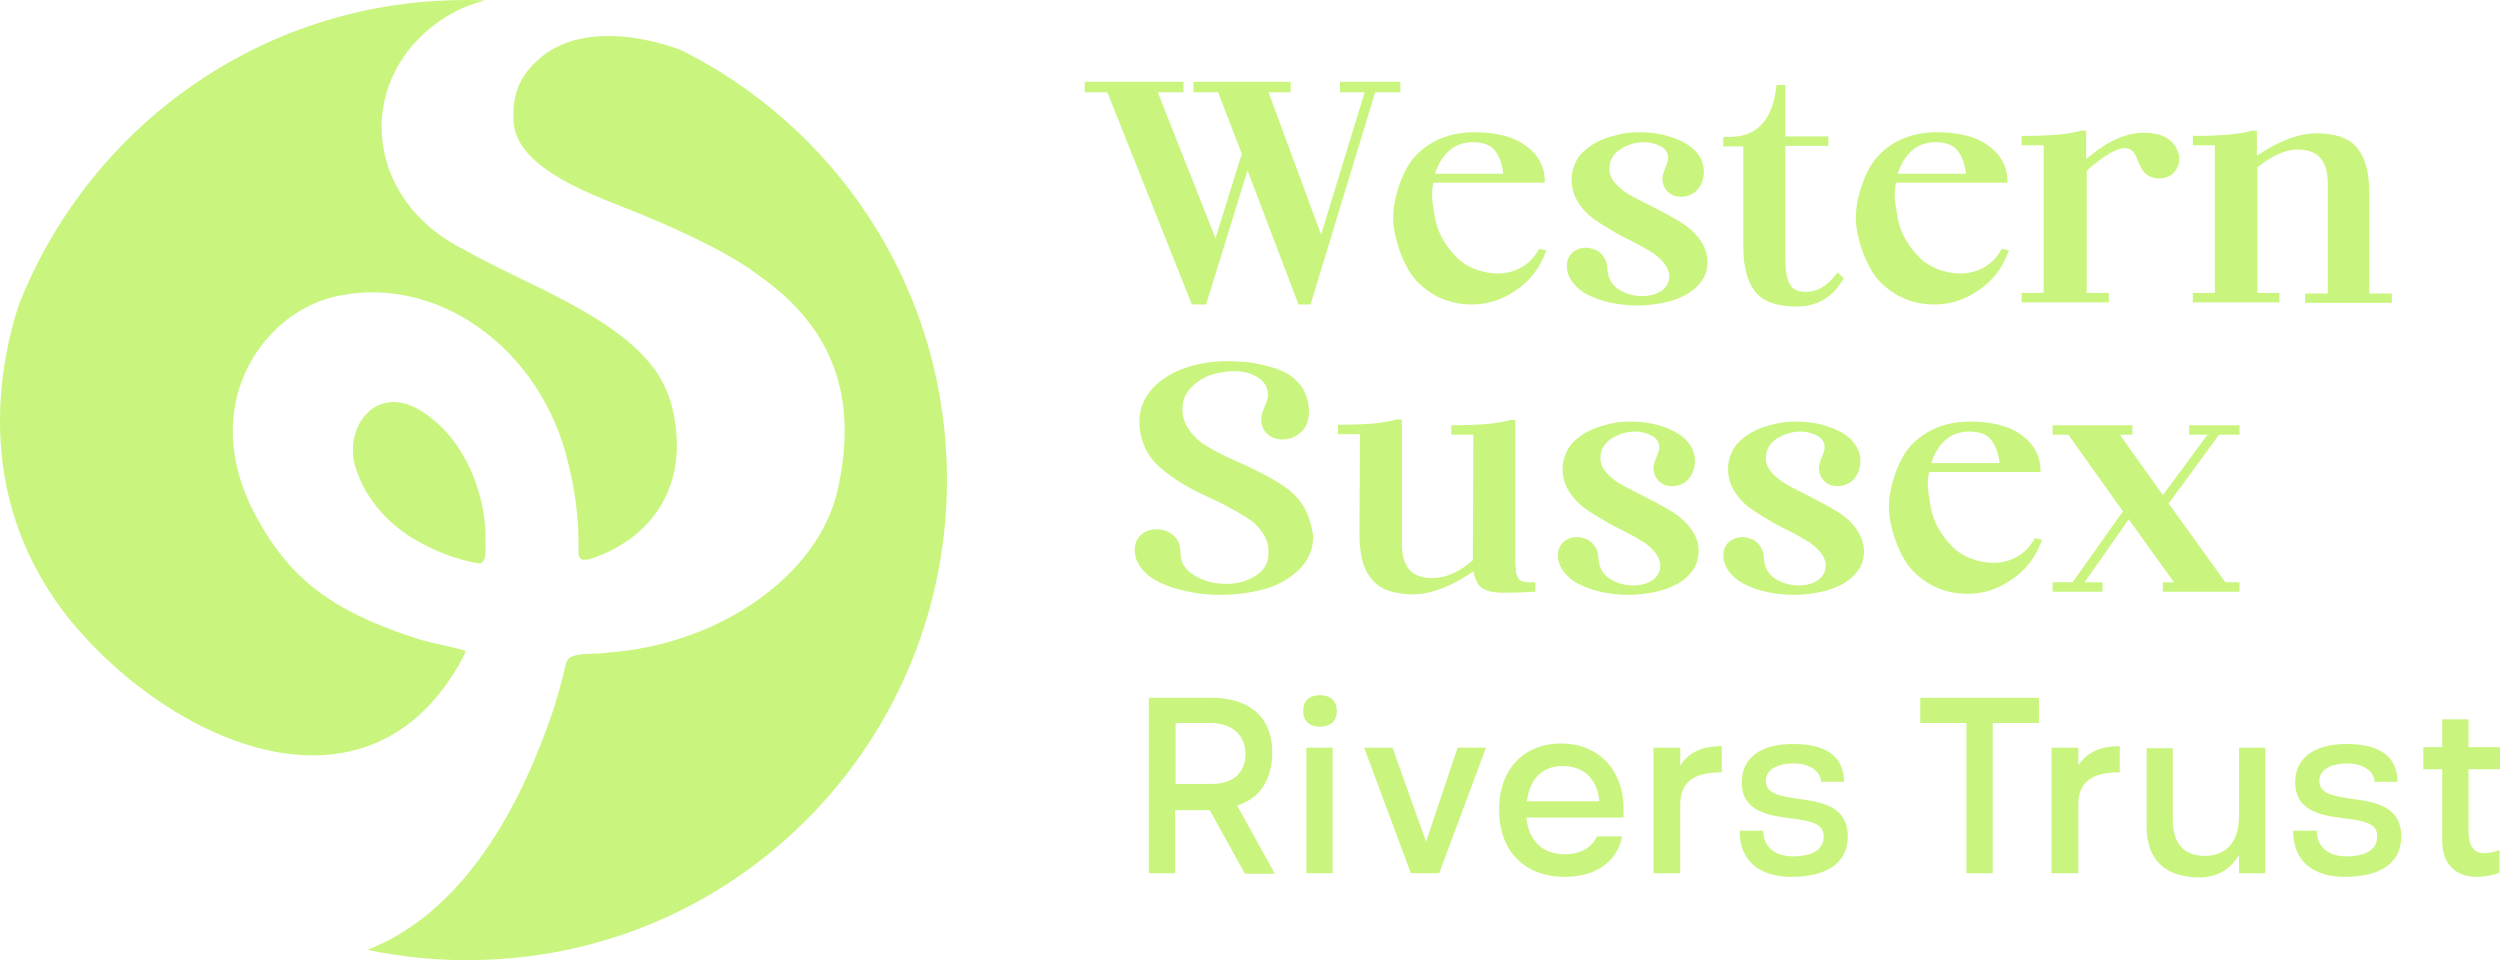 <?xml version="1.0" encoding="UTF-8"?>
<svg id="Layer_2" data-name="Layer 2" xmlns="http://www.w3.org/2000/svg" viewBox="0 0 476.07 182.84">
  <g id="Layer_1-2" data-name="Layer 1">
    <g>
      <path d="M13.67,118.48c19,22.9,56.5,40,74.4,6.9.4-1,1-1.4.1-1.6-2.6-.7-5.4-1.2-7.9-1.9-17.2-5.4-25.3-11.8-31.8-24.1-10.7-20.4,1.2-37.5,14.5-41.1,19.9-5.1,40.3,9.7,45.3,31.8,1.4,5.5,2,11.2,1.9,16.7,0,.5.1.9.3,1.1.4.5,1.2.3,1.8.2,10.6-3.4,17.1-11.8,16.6-22.8-.2-4.7-1.3-9.1-3.9-12.9-7.4-10.7-25-16.6-36.5-23.2-19.8-9.8-20.9-33.3-3.8-44.2,2.8-1.8,5.4-2.7,7.7-3.3-2.4-.1-4.9-.1-7.3,0C47.77,1.48,16.47,25.28,3.57,58.08c-3.8,11.7-8.8,37.3,10.1,60.4Z" style="fill: #c9f57e; stroke-width: 0px;"/>
      <path d="M79.37,77.78c-7.4-4-13.2,2.5-12,9.9v.1c1.5,6.3,6,11.7,11.7,15,3.4,2,7.7,3.8,12.1,4.5,1.9.1,1.1-4,1.3-5.4-.2-8.9-4.6-19.4-13.1-24.1Z" style="fill: #c9f57e; stroke-width: 0px;"/>
      <path d="M180.27,87.88c-1.3-34.6-21.7-64-50.7-78.4-9.9-3.6-20.8-4-27.2,2-4.4,3.9-4.7,8.2-4.6,11.4.3,7.6,10.1,12.4,20.5,16.4,9.5,3.7,19.9,8.5,25.6,12.7l.1.1c16.8,11.5,18.8,26.2,15.6,41-3.5,16.2-22.3,29.7-44,31.2-2.4.4-4.9-.1-7,.9-.5.3-.8,1-.9,1.6-.7,3.1-1.5,5.8-2.4,8.7-6.2,18.2-16.9,38.2-35.3,45.4,7.2,1.5,14.7,2.2,22.4,1.9,50.5-1.8,89.8-44.3,87.9-94.9Z" style="fill: #c9f57e; stroke-width: 0px;"/>
    </g>
    <g>
      <g>
        <path d="M223.77,154.18v12.1h-5v-33.4h12c6.2,0,11.5,2.9,11.5,10.4,0,5.1-2.3,8.8-6.7,10.1l7.2,13h-5.7l-6.7-12.1h-6.6v-.1ZM230.77,149.28c4,0,6.4-2.1,6.4-5.7s-2.6-5.9-6.6-5.9h-6.7v11.6h6.9Z" style="fill: #c9f57e; stroke-width: 0px;"/>
        <path d="M251.37,132.38c1.9,0,3.2,1,3.2,3.1,0,1.9-1.3,2.9-3.2,2.9s-3.2-1-3.2-2.9c-.1-2.1,1.3-3.1,3.2-3.1ZM248.77,142.38h5v23.9h-5v-23.9Z" style="fill: #c9f57e; stroke-width: 0px;"/>
        <path d="M274.07,166.28h-5.4l-8.9-23.9h5.4l6.4,17.9h0l6-17.9h5.4l-8.9,23.9Z" style="fill: #c9f57e; stroke-width: 0px;"/>
        <path d="M308.87,159.38c-1,5-5.4,7.6-10.8,7.6-7.9,0-12.6-5-12.6-12.8s4.8-12.6,11.8-12.6,11.8,4.9,11.9,12.2v1.9h-18.5c.4,4.3,3,7,7.3,7,2.8,0,5.2-1.2,6.1-3.4h4.8v.1ZM304.57,152.58c-.4-4.2-2.9-6.7-7-6.7s-6.3,2.7-6.8,6.7h13.8Z" style="fill: #c9f57e; stroke-width: 0px;"/>
        <path d="M319.97,166.28h-5.1v-23.9h5.1v3.4c1.7-2.7,4.5-3.7,7.9-3.7v5c-4.1,0-7.9,1-7.9,6.1v13.1Z" style="fill: #c9f57e; stroke-width: 0px;"/>
        <path d="M340.57,155.78c-5-.6-8.9-1.9-8.9-6.8,0-4.4,3.3-7.3,9.7-7.3,7.2,0,9.7,2.9,9.8,7.2h-4.4c0-1.8-1.9-3.5-5.2-3.5s-5.3,1.3-5.3,3.3c0,2.3,2.1,2.9,6.6,3.5,4.8.6,9,1.8,9,7.1s-4.3,7.7-10.8,7.7c-5.5,0-9.8-2.6-9.8-8.8h4.5c0,2.8,1.9,4.9,5.7,4.9,2.7,0,5.8-.8,5.8-3.7.1-2.7-2.7-3.1-6.7-3.6Z" style="fill: #c9f57e; stroke-width: 0px;"/>
        <path d="M374.47,137.68h-8.8v-4.8h22.6v4.8h-8.8v28.6h-5v-28.6h0Z" style="fill: #c9f57e; stroke-width: 0px;"/>
        <path d="M395.77,166.28h-5.1v-23.9h5.1v3.4c1.7-2.7,4.5-3.7,7.9-3.7v5c-4.1,0-7.9,1-7.9,6.1v13.1Z" style="fill: #c9f57e; stroke-width: 0px;"/>
        <path d="M426.37,142.38h5v23.9h-5v-3.5c-1.5,2.6-4,4.3-7.5,4.3-6,0-10.1-2.8-10.1-9.8v-14.8h5v13.6c0,5.2,2.7,6.9,6.1,6.9,4.1,0,6.5-2.7,6.5-7.5v-13.1Z" style="fill: #c9f57e; stroke-width: 0px;"/>
        <path d="M445.97,155.78c-5-.6-8.9-1.9-8.9-6.8,0-4.4,3.3-7.3,9.7-7.3,7.2,0,9.7,2.9,9.8,7.2h-4.4c0-1.8-1.9-3.5-5.2-3.5s-5.3,1.3-5.3,3.3c0,2.3,2.1,2.9,6.6,3.5,4.8.6,9,1.8,9,7.1s-4.3,7.7-10.8,7.7c-5.5,0-9.8-2.6-9.8-8.8h4.5c0,2.8,1.9,4.9,5.7,4.9,2.7,0,5.8-.8,5.8-3.7.2-2.7-2.7-3.1-6.7-3.6Z" style="fill: #c9f57e; stroke-width: 0px;"/>
        <path d="M475.97,166.18c-1.1.5-2.8.8-4.3.8-4.1,0-6.6-2.5-6.6-6.8v-13.7h-3.6v-4.2h3.6v-5.3h5v5.3h6v4.2h-6v11.4c0,2.3.4,4.6,3.1,4.6.9,0,2-.3,2.8-.6v4.3h0Z" style="fill: #c9f57e; stroke-width: 0px;"/>
      </g>
      <polygon points="255.17 15.58 255.17 17.58 259.87 17.58 251.57 44.68 241.57 17.58 245.77 17.58 245.77 15.58 227.27 15.58 227.27 17.58 231.97 17.58 236.47 29.28 231.47 45.38 220.47 17.58 225.37 17.58 225.37 15.58 206.57 15.58 206.57 17.58 210.87 17.58 226.97 57.98 229.67 57.98 237.57 32.48 247.27 57.98 249.57 57.98 261.87 17.58 266.67 17.58 266.67 15.58 255.17 15.58" style="fill: #c9f57e; stroke-width: 0px;"/>
      <path d="M293.07,47.38l-.1.2c-.8,1.4-1.8,2.5-3.2,3.3-1.4.8-2.9,1.2-4.5,1.2-1.5,0-3-.3-4.3-.8s-2.5-1.2-3.4-2.1-1.8-1.9-2.5-3.1c-.7-1.1-1.3-2.4-1.6-3.7-.3-1.3-.5-2.6-.7-4-.1-1.3-.1-2.5.2-3.6h21.2v-.3c0-2.1-.7-3.8-2-5.3-1.3-1.4-3-2.5-4.9-3.1s-4.1-.9-6.6-.9c-2.8,0-5.4.6-7.6,1.8-2.2,1.2-3.9,2.8-5,4.7-1.1,1.9-1.9,4.1-2.4,6.4s-.5,4.7.1,7c.5,2.3,1.4,4.5,2.5,6.4s2.8,3.5,4.9,4.7,4.5,1.8,7.2,1.8c2.9,0,5.7-.9,8.3-2.7,2.7-1.8,4.6-4.3,5.7-7.4l.1-.2-1.4-.3ZM273.27,33.08c.6-1.8,1.4-3.2,2.6-4.3,1.2-1.1,2.8-1.7,4.6-1.7,1.9,0,3.4.5,4.2,1.6.8,1,1.4,2.5,1.6,4.4h-13Z" style="fill: #c9f57e; stroke-width: 0px;"/>
      <path d="M323.67,45.58c-.9-1.3-2.1-2.3-3.5-3.2-1.4-.8-2.9-1.7-4.5-2.5s-3.1-1.6-4.5-2.3c-1.3-.7-2.5-1.5-3.4-2.5-.9-.9-1.3-1.9-1.3-2.9,0-1.6.7-2.8,2-3.7,1.4-.9,2.9-1.4,4.7-1.4,1.1,0,2.1.3,3.1.8.9.5,1.4,1.2,1.4,2.3,0,.2-.1.7-.5,1.7-.4.9-.6,1.6-.6,2.1,0,.7.2,1.4.5,1.9s.8.9,1.3,1.2c1.1.6,2.6.5,3.8-.1.6-.3,1.2-.9,1.6-1.6s.7-1.6.7-2.6c0-2.3-1.2-4.2-3.7-5.6-2.4-1.3-5.3-2-8.6-2-1.3,0-2.5.1-3.8.4-1.2.3-2.4.6-3.5,1.1s-2.1,1.1-2.9,1.8c-.9.7-1.6,1.6-2,2.6-.5,1-.7,2.1-.7,3.2,0,1.4.4,2.8,1.1,4s1.6,2.2,2.7,3.1c1.1.8,2.3,1.6,3.7,2.4,1.3.8,2.6,1.5,3.9,2.1,1.3.7,2.5,1.3,3.6,2,1.1.6,1.9,1.4,2.6,2.2.6.8,1,1.6,1,2.5,0,1.2-.5,2.1-1.5,2.8-1,.7-2.2,1-3.7,1-1.7,0-3.3-.5-4.6-1.4-1.3-.9-1.9-2.2-2-4,0-.8-.3-1.5-.7-2.1-.4-.6-.9-1-1.5-1.3-.6-.2-1.2-.4-1.8-.4-1,0-1.9.3-2.6.9s-1.1,1.5-1.1,2.5c0,1.2.4,2.3,1.2,3.3.8,1,1.8,1.8,3.1,2.4,1.2.6,2.7,1.1,4.2,1.4,1.6.3,3.2.5,4.9.5s3.3-.2,4.9-.5c1.5-.3,3-.8,4.3-1.5s2.3-1.6,3.1-2.7c.8-1.1,1.1-2.4,1.1-3.8-.1-1.3-.5-2.8-1.5-4.1Z" style="fill: #c9f57e; stroke-width: 0px;"/>
      <path d="M349.97,51.88l-.2.2c-1,1.3-2,2.2-2.9,2.7s-1.9.8-3,.8c-1.5,0-2.6-.5-3.1-1.6-.6-1.1-.8-2.9-.8-5.2v-21h8.2v-1.8h-8.2v-9.8h-1.7v.2c-.3,3.1-1.2,5.5-2.7,7.2-1.4,1.6-3.5,2.5-6.3,2.5h-1.1v1.8h3.8v19.2c0,3.7.8,6.5,2.2,8.4,1.5,1.9,4.2,2.9,7.9,2.9,3.9,0,6.9-1.7,8.9-5.2l.1-.2-1.1-1.1Z" style="fill: #c9f57e; stroke-width: 0px;"/>
      <path d="M381.17,47.38l-.1.2c-.8,1.4-1.8,2.5-3.2,3.3-1.4.8-2.9,1.2-4.5,1.2-1.5,0-3-.3-4.3-.8s-2.5-1.2-3.4-2.1-1.8-1.9-2.5-3.1c-.7-1.1-1.3-2.4-1.6-3.7-.3-1.3-.5-2.6-.7-4-.1-1.3-.1-2.5.2-3.6h21.2v-.3c0-2.1-.7-3.8-2-5.3-1.3-1.4-3-2.5-4.9-3.1s-4.1-.9-6.6-.9c-2.8,0-5.4.6-7.6,1.8-2.2,1.2-3.9,2.8-5,4.7-1.1,1.9-1.9,4.1-2.4,6.4s-.5,4.7.1,7c.5,2.3,1.4,4.5,2.5,6.4s2.8,3.5,4.9,4.7,4.5,1.8,7.2,1.8c2.9,0,5.7-.9,8.3-2.7,2.7-1.8,4.6-4.3,5.7-7.4l.1-.2-1.4-.3ZM361.37,33.08c.6-1.8,1.4-3.2,2.6-4.3,1.2-1.1,2.8-1.7,4.6-1.7,1.9,0,3.4.5,4.2,1.6.8,1,1.4,2.5,1.6,4.4h-13Z" style="fill: #c9f57e; stroke-width: 0px;"/>
      <path d="M414.47,28.28c-1-2-3.1-3-6.2-3-3.4,0-7,1.6-10.6,4.7l-.4.3v-5.4h-1c-2.3.7-6,1-11,1h-.3v1.8h4.2v28.1h-4.2v1.8h16.6v-1.8h-4.2v-23.2c.1-.1.3-.3.6-.6.4-.4.7-.6,1-.8.2-.2.6-.5,1-.8s.8-.6,1.2-.8c.3-.2.7-.5,1.2-.7.4-.2.8-.4,1.2-.5.9-.3,1.7-.2,2.3.2.4.3.6.6.8,1,.2.4.4.9.6,1.4s.5,1,.7,1.4c.3.4.6.8,1.2,1.1.5.3,1.2.5,1.9.5,1.4,0,2.5-.5,3.2-1.5.9-1.3,1-2.7.2-4.2Z" style="fill: #c9f57e; stroke-width: 0px;"/>
      <path d="M451.17,55.88v-19.2c0-3.7-.7-6.5-2.2-8.4s-4.1-2.9-7.9-2.9c-1.9,0-4,.5-6.1,1.4-1.9.8-3.6,1.8-5.2,2.9v-4.8h-1c-2.3.7-6,1-11,1h-.2v1.8h4.2v28.1h-4.2v1.8h16.5v-1.8h-4.2v-23.9c2.7-2.2,5.3-3.4,7.7-3.4,3.8,0,5.7,2.1,5.7,6.4v21h-4.3v1.8h16.5v-1.8h-4.3Z" style="fill: #c9f57e; stroke-width: 0px;"/>
      <path d="M248.37,96.68c-.9-1.6-2.2-2.9-3.6-3.9-1.5-1-3.1-2-4.8-2.8-1.7-.9-3.5-1.7-5.3-2.5s-3.4-1.6-4.8-2.5c-1.4-.8-2.6-1.9-3.4-3.1-.9-1.2-1.3-2.6-1.3-4,0-1.5.5-2.8,1.5-3.9s2.3-2,3.7-2.5c1.5-.5,3-.8,4.6-.8.9,0,1.7.1,2.5.3.8.2,1.4.5,2.1.9.6.4,1,.8,1.4,1.4.3.6.5,1.3.5,2,0,.4-.2,1.1-.6,2-.4,1-.7,1.8-.7,2.4,0,1.3.4,2.3,1.2,3,.8.7,1.8,1,2.9,1,1.3,0,2.5-.5,3.5-1.4s1.5-2.3,1.5-3.9c0-1.5-.4-2.9-1-4.1-.7-1.2-1.6-2.1-2.6-2.8-1-.7-2.3-1.2-3.7-1.6-1.4-.4-2.8-.7-4.2-.9-1.3-.1-2.7-.2-4.2-.2-2.9,0-5.7.5-8.2,1.4s-4.6,2.3-6.1,4c-1.5,1.8-2.3,3.8-2.3,6,0,1.9.4,3.6,1.1,5.1s1.7,2.8,2.9,3.8c1.2,1,2.5,2,4,2.9s3,1.7,4.5,2.4,3.1,1.4,4.5,2.2c1.5.8,2.8,1.6,3.9,2.3s2,1.7,2.7,2.8,1,2.3,1,3.6c0,1.9-.8,3.3-2.4,4.3-1.6,1.1-3.5,1.6-5.7,1.6-2.4,0-4.4-.6-6.2-1.7-1.7-1.1-2.5-2.5-2.5-4.4,0-1.4-.5-2.5-1.4-3.2s-1.9-1.1-3.1-1.1c-1.1,0-2.1.3-2.9,1s-1.3,1.7-1.3,2.9c0,1.4.5,2.6,1.4,3.7.9,1.1,2.2,2,3.7,2.7s3.3,1.2,5.2,1.6c1.9.4,3.9.6,6,.6,3,0,5.8-.4,8.4-1.1,2.6-.7,4.8-2,6.6-3.7,1.8-1.8,2.7-3.9,2.7-6.4-.3-2-.8-3.8-1.7-5.4Z" style="fill: #c9f57e; stroke-width: 0px;"/>
      <path d="M291.17,110.88c-.4,0-.7,0-1-.1s-.5-.2-.7-.3-.3-.3-.4-.5-.2-.5-.3-.6c0-.1-.1-.4-.1-.9,0-.4-.1-.7-.1-1v-27.5h-1c-2.3.7-6,1-10.9,1h-.3v1.8h4.2l-.1,21.9v2c-2.6,2.3-5.2,3.4-7.8,3.4-3.8,0-5.7-2.1-5.7-6.4v-23.8h-1c-2.3.7-6,1-10.9,1h-.3v1.8h4.2l-.1,19.1c0,1.8.2,3.4.5,4.7s.8,2.5,1.6,3.5c.8,1.1,1.8,1.9,3.2,2.4,1.3.5,3,.8,4.9.8,2,0,4-.5,6.2-1.4,2-.9,3.8-1.9,5.3-3,.3,1.5.8,2.5,1.5,3.1.8.6,2.2,1,4.2,1,2.5,0,4.5-.1,5.9-.2h.2v-1.8h-1.2Z" style="fill: #c9f57e; stroke-width: 0px;"/>
      <path d="M321.97,100.68c-.9-1.3-2.1-2.3-3.5-3.2-1.4-.8-2.9-1.7-4.5-2.5s-3.1-1.6-4.5-2.3c-1.3-.7-2.5-1.5-3.4-2.5-.9-.9-1.3-1.9-1.3-2.9,0-1.6.7-2.8,2-3.7,1.4-.9,2.9-1.4,4.7-1.4,1.1,0,2.1.3,3.1.8.9.5,1.4,1.2,1.4,2.3,0,.2-.1.7-.5,1.7-.4.9-.6,1.6-.6,2.1,0,.7.2,1.4.5,1.9s.8.9,1.3,1.2c1.1.6,2.6.5,3.8-.1.6-.3,1.2-.9,1.6-1.6.4-.7.7-1.6.7-2.6,0-2.3-1.2-4.2-3.7-5.6-2.4-1.3-5.3-2-8.6-2-1.3,0-2.5.1-3.8.4-1.2.3-2.4.6-3.5,1.1s-2.1,1.1-2.9,1.8c-.9.7-1.6,1.6-2,2.6-.5,1-.7,2.1-.7,3.2,0,1.4.4,2.8,1.1,4s1.6,2.2,2.7,3.1c1.1.8,2.3,1.6,3.7,2.4,1.3.8,2.6,1.5,3.9,2.1,1.3.7,2.5,1.3,3.6,2,1.1.6,1.9,1.4,2.6,2.2.6.8,1,1.6,1,2.5,0,1.2-.5,2.1-1.5,2.8s-2.2,1-3.7,1c-1.7,0-3.3-.5-4.6-1.4-1.3-.9-1.9-2.2-2-4,0-.8-.3-1.5-.7-2.1-.4-.6-.9-1-1.5-1.3-.6-.2-1.2-.4-1.8-.4-1,0-1.9.3-2.6.9-.7.6-1.1,1.5-1.1,2.5,0,1.2.4,2.3,1.2,3.3.8,1,1.8,1.8,3.1,2.4,1.2.6,2.7,1.1,4.2,1.4,1.6.3,3.2.5,4.9.5s3.3-.2,4.9-.5c1.5-.3,3-.8,4.3-1.5s2.3-1.6,3.1-2.7c.8-1.1,1.1-2.4,1.1-3.8,0-1.4-.5-2.8-1.5-4.1Z" style="fill: #c9f57e; stroke-width: 0px;"/>
      <path d="M353.47,100.68c-.9-1.3-2.1-2.3-3.5-3.2-1.4-.8-2.9-1.7-4.5-2.5s-3.1-1.6-4.5-2.3c-1.3-.7-2.5-1.5-3.4-2.5-.9-.9-1.3-1.9-1.3-2.9,0-1.6.7-2.8,2-3.7,1.4-.9,2.9-1.4,4.7-1.4,1.1,0,2.1.3,3.1.8.9.5,1.4,1.2,1.4,2.3,0,.2-.1.7-.5,1.7-.4.9-.6,1.6-.6,2.1,0,.7.2,1.4.5,1.9s.8.9,1.3,1.2c1.1.6,2.6.5,3.8-.1.6-.3,1.2-.9,1.6-1.6.4-.7.7-1.6.7-2.6,0-2.3-1.2-4.2-3.7-5.6-2.4-1.3-5.3-2-8.6-2-1.3,0-2.5.1-3.8.4-1.2.3-2.4.6-3.5,1.1s-2.1,1.1-2.9,1.8c-.9.7-1.6,1.6-2,2.6-.5,1-.7,2.1-.7,3.2,0,1.4.4,2.8,1.1,4s1.6,2.2,2.7,3.1c1.1.8,2.3,1.6,3.7,2.4,1.3.8,2.6,1.5,3.9,2.1,1.3.7,2.5,1.3,3.6,2,1.1.6,1.9,1.4,2.6,2.2.6.8,1,1.6,1,2.5,0,1.2-.5,2.1-1.5,2.8s-2.2,1-3.7,1c-1.7,0-3.3-.5-4.6-1.4-1.3-.9-1.9-2.2-2-4,0-.8-.3-1.5-.7-2.1-.4-.6-.9-1-1.5-1.3-.6-.2-1.2-.4-1.8-.4-1,0-1.9.3-2.6.9-.7.6-1.1,1.5-1.1,2.5,0,1.2.4,2.3,1.2,3.3.8,1,1.8,1.8,3.1,2.4,1.2.6,2.7,1.1,4.2,1.4,1.6.3,3.2.5,4.9.5s3.3-.2,4.9-.5c1.5-.3,3-.8,4.3-1.5s2.3-1.6,3.1-2.7c.8-1.1,1.1-2.4,1.1-3.8-.1-1.4-.6-2.8-1.5-4.1Z" style="fill: #c9f57e; stroke-width: 0px;"/>
      <path d="M387.47,102.48l-.1.2c-.8,1.4-1.8,2.5-3.2,3.3-1.4.8-2.9,1.2-4.5,1.2-1.5,0-3-.3-4.3-.8s-2.5-1.2-3.4-2.1c-.9-.9-1.8-1.9-2.5-3.1-.7-1.1-1.3-2.4-1.6-3.7-.3-1.3-.5-2.6-.7-4-.1-1.3-.1-2.5.2-3.6h21.2v-.3c0-2.1-.7-3.8-2-5.3-1.3-1.4-3-2.5-4.9-3.1s-4.1-.9-6.6-.9c-2.8,0-5.4.6-7.6,1.8s-3.9,2.8-5,4.7-1.9,4.1-2.4,6.4c-.5,2.3-.5,4.7.1,7,.5,2.3,1.4,4.5,2.5,6.4s2.8,3.5,4.9,4.7,4.5,1.8,7.2,1.8c2.9,0,5.7-.9,8.3-2.7,2.7-1.8,4.6-4.3,5.7-7.4l.1-.2-1.4-.3ZM367.77,88.18c.6-1.8,1.4-3.2,2.6-4.3s2.8-1.7,4.6-1.7c1.9,0,3.4.5,4.2,1.6.8,1,1.4,2.5,1.6,4.4h-13Z" style="fill: #c9f57e; stroke-width: 0px;"/>
      <polygon points="426.47 82.78 426.47 80.98 416.87 80.98 416.87 82.78 420.37 82.78 411.87 94.28 403.67 82.78 406.07 82.78 406.07 80.98 390.87 80.98 390.87 82.78 393.87 82.78 404.27 97.38 394.67 110.88 390.87 110.88 390.87 112.68 400.37 112.68 400.37 110.88 396.97 110.88 405.37 98.88 413.97 110.88 411.87 110.88 411.87 112.68 426.47 112.68 426.47 110.88 423.77 110.88 412.97 95.88 422.57 82.78 426.47 82.78" style="fill: #c9f57e; stroke-width: 0px;"/>
    </g>
  </g>
</svg>
